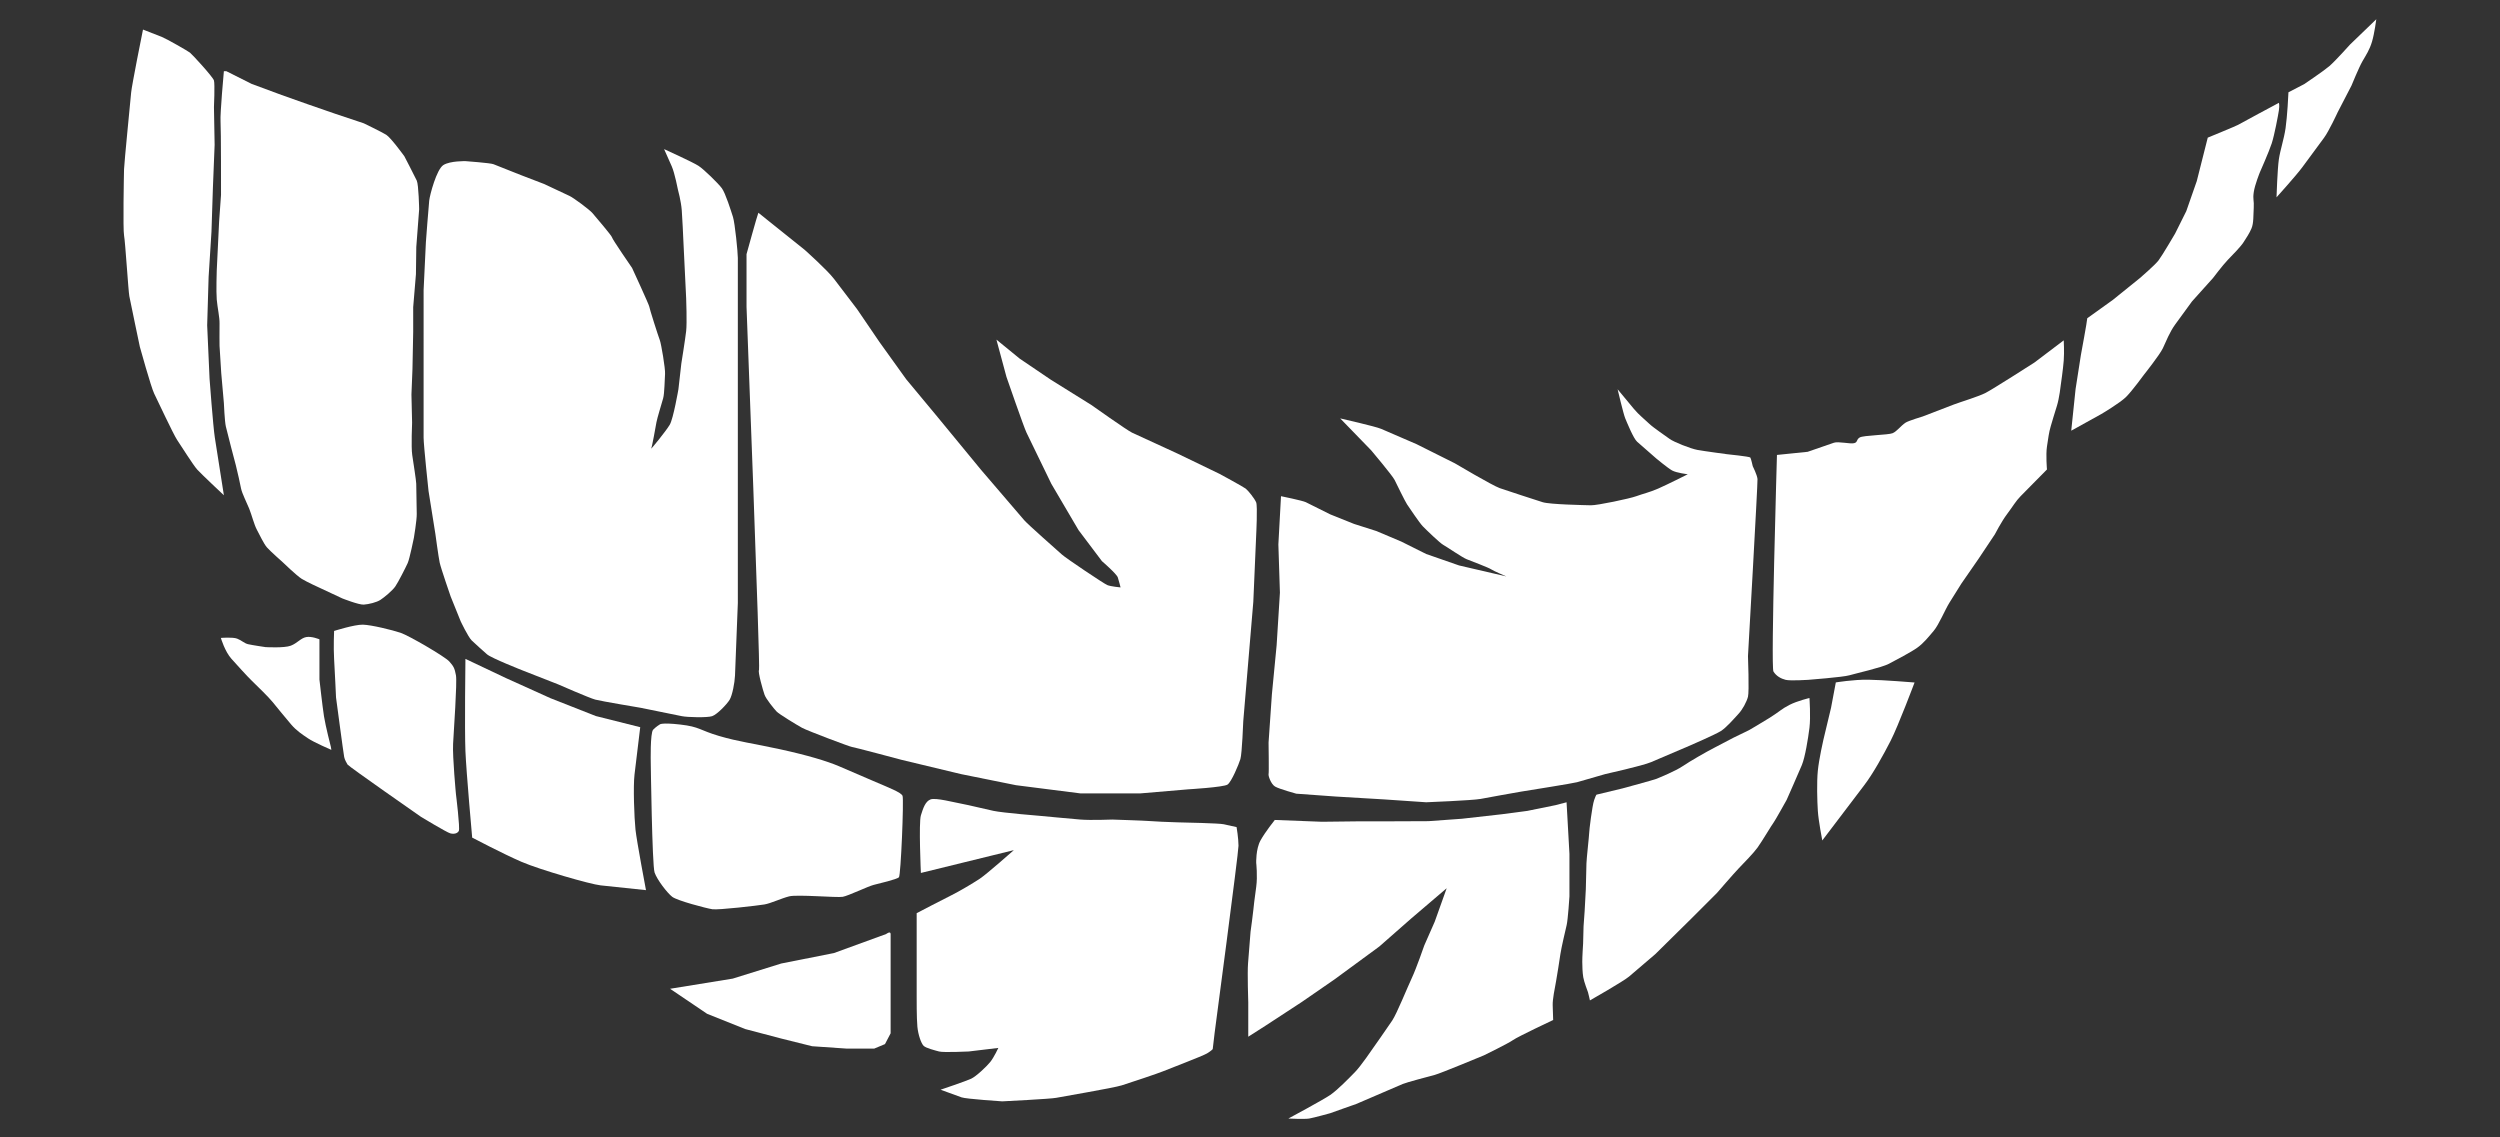 <?xml version="1.0" encoding="utf-8"?>
<!-- Generator: Adobe Illustrator 16.0.0, SVG Export Plug-In . SVG Version: 6.00 Build 0)  -->
<!DOCTYPE svg PUBLIC "-//W3C//DTD SVG 1.1//EN" "http://www.w3.org/Graphics/SVG/1.1/DTD/svg11.dtd">
<svg version="1.1" id="Слой_3" xmlns="http://www.w3.org/2000/svg" xmlns:xlink="http://www.w3.org/1999/xlink" x="0px" y="0px"
	 width="1440px" height="655px" viewBox="0 0 1440 655" enable-background="new 0 0 1440 655" xml:space="preserve">
<rect x="0" y="0" width="1440" height="655" fill="#333333" stroke="none"/>
<path fill="#FFFFFF" d="M82.365,17.032c-0.275,1.1-6.499,32.457-6.82,36.214c-0.322,3.758-4.004,40.765-4.098,44.234
	c-0.094,3.469-0.684,34.671,0.013,38.204c0.697,3.534,2.444,31.776,3.032,34.917c0.588,3.141,6.055,29.146,6.055,29.146
	s6.439,23.284,8.252,26.948c1.812,3.665,11.054,23.47,13.202,26.676c2.146,3.206,9.281,14.517,11.551,17.051
	c2.269,2.533,15.401,14.849,15.401,14.849s-4.215-26.747-5.225-33.277c-1.01-6.53-3.026-33.826-3.026-33.826l-1.375-30.802
	l0.826-27.777l1.65-26.126l0.826-25.301l0.989-24.752l-0.385-21.726c0,0,0.599-13.255,0-15.325
	c-0.598-2.071-12.473-14.99-13.805-16.028c-1.332-1.038-13.774-8.119-16.226-9.075C90.749,20.3,82.365,17.032,82.365,17.032z"/>
<path fill="#FFFFFF" d="M130.36,41l14.56,7.317l17.318,6.41l14.846,5.265l15.95,5.522l16.499,5.51c0,0,10.209,4.923,12.926,6.606
	c2.716,1.684,10.451,12.379,10.451,12.379s6.04,11.634,7.149,14.026c1.108,2.392,1.375,16.501,1.375,16.501l-1.649,21.729
	l-0.205,15.675L238,176.917v14.296c0,0-0.423,20.63-0.423,21.456c0,0.825-0.586,14.575-0.586,14.575l0.375,16.226
	c0,0-0.604,14.057,0.069,18.56c0.673,4.502,2.315,14.992,2.315,16.642c0,1.651,0.231,13.715,0.292,17.327
	c0.061,3.611-1.641,13.751-1.641,13.751s-2.473,12.155-3.571,14.576c-1.099,2.421-5.419,10.992-7.148,13.476
	c-1.729,2.482-6.282,6.226-8.525,7.701c-2.243,1.475-6.759,2.554-9.625,2.749c-2.867,0.196-12.375-3.574-12.375-3.574l-12.926-6.051
	c0,0-7.529-3.412-10.451-5.226s-11.001-9.625-11.001-9.625s-7.283-6.437-9.075-8.525c-1.792-2.089-4.195-7.225-5.775-10.177
	c-1.58-2.951-2.973-8.574-4.399-12.1c-1.428-3.526-4.059-8.629-4.675-11.55c-0.617-2.921-1.954-9.402-3.026-13.477
	c-1.071-4.074-2.749-10.45-2.749-10.45s-2.298-9.01-2.988-11.826c-0.69-2.815-1.138-13.476-1.138-13.476l-1.526-17.325
	l-0.976-15.677c0,0-0.082-9.056,0-12.809c0.083-3.752-1.215-9.208-1.609-13.868c-0.394-4.658,0-16.712,0-16.712l1.361-28.116
	l1.1-15.401c0,0,0.048-38.035-0.275-42.39C126.705,65.541,128.953,41,128.953,41H130.36z"/>
<path fill="#FFFFFF" d="M255.356,95.084c3.881-2.495,12.84-2.261,12.84-2.261s14.22,1.033,16.046,1.758
	c1.826,0.724,15.723,6.24,15.723,6.24l13.5,5.183c0,0,12.481,5.92,14.587,6.856c2.105,0.937,11.459,7.832,13.208,9.89
	c1.748,2.057,11.279,13.195,11.279,14.021c0,0.825,11.551,17.598,11.551,17.598s9.901,21.451,9.901,22.276
	s5.273,17.306,6.051,19.249c0.779,1.943,3.26,16.542,3.026,19.526c-0.234,2.984-0.288,11.125-1.101,14.026
	c-0.813,2.901-3.433,11.415-3.851,13.751c-0.418,2.335-2.475,14.025-3.025,15.125s8.685-10.206,10.726-13.75
	c2.042-3.544,4.95-20.351,4.95-20.351l1.684-14.852c0,0,2.248-13.958,2.782-18.701s0-18.769,0-18.769l-1.715-35.41
	c0,0-0.419-10.111-0.825-15.401c-0.406-5.29-2.2-11.826-2.2-11.826s-1.867-9.632-3.575-13.476c-1.708-3.844-4.4-9.9-4.4-9.9
	s16.535,7.503,19.801,9.625c3.266,2.121,11.43,10.171,13.476,12.926c2.045,2.754,5.231,12.866,6.39,16.501
	c1.158,3.636,2.815,20.461,2.815,23.651c0,3.19,0,20.09,0,20.09v90.131v88.521c0,0-1.442,37.846-1.637,41.896
	c-0.193,4.05-1.509,11.209-3.096,13.844c-1.587,2.636-7.277,8.516-10.075,9.444c-2.796,0.927-14.151,0.665-17.423,0
	c-3.272-0.666-23.752-4.829-23.752-4.829s-22.645-3.784-26.114-4.708c-3.47-0.922-21.445-8.8-21.445-8.8l-20.347-7.977
	c0,0-18.217-7.167-20.625-9.351c-2.408-2.183-6.688-5.871-8.799-7.975c-2.111-2.105-6.325-11.001-6.325-11.001l-5.775-14.301
	c0,0-5.631-16.233-6.326-19.526c-0.694-3.292-2.475-16.501-2.475-16.501l-3.944-24.751c0,0-2.842-26.434-2.842-30.802
	s0-17.327,0-17.327V167.07l1.314-27.556c0,0,1.527-20.484,1.909-23.927C247.606,112.145,251.476,97.578,255.356,95.084z"/>
<path fill="#FFFFFF" d="M436.822,122.548c-0.549,1.1-6.822,23.845-6.822,23.845v30.334c0,0,8.009,208.38,7.197,209.205
	c-0.813,0.825,2.276,11.768,3.198,14.301c0.922,2.535,5.523,8.114,6.956,9.627c1.433,1.511,11.505,7.63,14.616,9.35
	c3.11,1.722,27.797,11.001,28.622,11.001s28.611,7.425,28.611,7.425l34.383,8.25l31.63,6.384L622.342,457h34.432l27.722-2.351
	c0,0,20.263-1.198,22.551-2.729c2.287-1.533,6.479-11.584,7.425-14.705c0.946-3.123,1.65-21.792,1.65-21.792l5.786-68.788
	l1.659-38.516c0,0,0.85-16.596,0-18.719s-4.572-6.816-6.071-7.97c-1.499-1.153-15.126-8.527-15.126-8.527l-23.926-11.552
	c0,0-23.46-10.762-26.401-12.149c-2.941-1.388-23.377-15.903-23.377-15.903l-23.376-14.576l-17.875-12.1l-13.476-11l5.775,21.451
	c0,0,9.962,28.854,11.551,32.128c1.588,3.274,14.301,29.475,14.301,29.475l15.675,26.678l13.476,17.875c0,0,8.451,7.306,9.128,9.345
	c0.677,2.038,1.597,5.781,1.597,5.781s-5.676-0.506-7.7-1.375c-2.024-0.869-23.697-15.387-26.127-17.602
	c-2.429-2.215-19.439-17.133-21.726-19.801c-2.287-2.668-24.751-28.876-24.751-28.876l-25.578-31.077l-17.6-21.176l-15.401-21.452
	l-12.926-18.976c0,0-9.18-12.061-13.201-17.326c-4.02-5.266-16.936-16.776-16.936-16.776L436.822,122.548z"/>
<path fill="#FFFFFF" d="M737.859,285.804l-1.516,27.786l0.892,27.782l-1.891,30.255l-2.734,28.328c0,0-1.917,26.952-1.917,27.778
	c0,0.824,0.279,17.326,0.006,18.15c-0.275,0.826,1.32,5.71,3.713,7.151s12.241,4.126,12.241,4.126l22.826,1.648l27.776,1.65
	l24.227,1.65c0,0,26.452-1.047,31.326-1.926c4.875-0.878,18.791-3.477,23.377-4.212c4.589-0.736,29.991-4.783,32.177-5.413
	c2.188-0.631,16.227-4.676,16.227-4.676s21.537-4.8,26.401-6.875c4.865-2.076,22.551-9.626,22.551-9.626s14.34-6.224,17.602-8.25
	c3.261-2.026,7.723-7.257,10.186-9.9c2.463-2.643,4.735-6.991,5.507-9.9c0.772-2.909,0-23.42,0-23.42s5.678-99.691,5.483-101.987
	c-0.192-2.296-2.749-7.426-2.749-7.426s-0.962-4.34-1.377-4.95c-0.412-0.61-13.475-1.926-13.475-1.926s-13.101-1.745-17.051-2.475
	c-3.951-0.729-13.586-4.565-15.95-6.325c-2.366-1.76-9.391-6.441-11.826-8.801c-2.436-2.359-5.929-5.061-8.802-8.526
	c-2.874-3.465-9.351-11.275-9.351-11.275s3.346,14.271,4.401,16.776c1.057,2.504,4.717,11.588,6.874,13.476
	c2.158,1.889,11.001,9.625,11.001,9.625s6.533,5.437,9.075,6.875c2.543,1.438,9.077,2.2,9.077,2.2s-12.015,6.055-17.052,8.251
	s-8.966,3.041-12.651,4.401c-3.686,1.359-22.406,5.317-26.126,5.225c-3.718-0.092-23.681-0.467-27.777-1.789
	c-4.095-1.322-20.457-6.586-24.75-8.111c-4.294-1.525-25.853-14.301-25.853-14.301l-22.001-11.001c0,0-17.168-7.395-20.352-8.8
	c-3.186-1.406-23.651-6.05-23.651-6.05l17.877,18.426c0,0,12.225,14.497,13.477,17.051c1.25,2.553,6.024,12.357,7.148,14.026
	c1.127,1.668,7.099,10.606,9.075,12.65c1.978,2.044,9.878,9.669,11.826,10.726c1.95,1.057,10.99,7.282,13.478,8.25
	c2.486,0.969,12.923,4.951,14.024,5.777c1.1,0.824,8.8,4.125,8.8,4.125l-27.226-6.326l-18.951-6.601l-14.326-7.149l-14.3-6.051
	l-12.926-4.125l-13.712-5.501c0,0-12.092-6.064-14.065-7.014C750.18,288.31,737.859,285.804,737.859,285.804z"/>
<path fill="#FFFFFF" d="M1023.525,262.043c0,0.825-3.607,122.113-2.025,124.727c1.581,2.616,4.347,4.159,7.049,4.822
	s12.89,0,12.89,0s20.146-1.544,23.817-2.627c3.67-1.082,18.694-4.467,22.697-6.596c4.004-2.127,12.868-6.727,16.501-9.37
	c3.632-2.645,6.289-6.004,9.351-9.626c3.06-3.622,6.463-12.048,9.075-16.226c2.612-4.179,6.877-11.001,6.877-11.001l9.899-14.301
	l9.351-14.027c0,0,3.877-7.499,7.15-11.825c3.271-4.326,4.872-7.308,7.699-10.177c2.828-2.869,7.049-7.149,7.049-7.149l8.145-8.251
	c0,0-0.729-8.466,0-13.217c0.728-4.751,1.094-8.018,2.134-11.535c1.041-3.516,2.11-7.203,3.575-11.826
	c1.463-4.623,2.247-12.101,2.247-12.101s1.318-9.021,1.7-14.026c0.383-5.004,0-11.673,0-11.673l-16.872,12.773
	c0,0-24.283,15.582-28.328,17.601c-4.044,2.021-15.004,5.39-18.15,6.6s-17.876,6.876-17.876,6.876s-8.251,2.469-9.901,3.575
	c-2.828,1.897-4.933,4.974-7.426,6.051c-2.492,1.076-16.859,1.179-18.976,2.475c-2.116,1.295-1.007,2.784-3.299,3.3
	c-2.294,0.516-9.015-1.152-11.551-0.275c-2.538,0.876-15.128,5.226-15.128,5.226L1023.525,262.043z"/>
<path fill="#FFFFFF" d="M1202.263,183.305c0,1.375-3.664,21.144-3.664,21.144l-3.067,19.649l-2.497,23.985l17.315-9.595
	c0,0,10.745-6.335,14.297-9.885c3.551-3.55,10.172-12.643,10.172-12.643s9.191-11.546,10.999-15.397
	c1.807-3.852,3.868-9.251,7.148-13.749s9.625-13.2,9.625-13.2l12.102-13.475c0,0,5.558-7.358,8.524-10.451
	c2.969-3.093,7.383-7.515,9.076-10.176c1.692-2.661,3.291-4.937,4.578-7.976c1.287-3.038,1.011-7.49,1.28-11.825
	c0.268-4.336-0.616-4.659,0-8.974c0.615-4.314,3.493-11.377,3.493-11.377s5.321-12.022,6.87-16.776
	c1.55-4.754,3.649-15.901,4.122-18.976c0.471-3.074,0-4.374,0-4.374s-22.692,12.135-23.518,12.685s-17.453,7.365-17.453,7.365
	l-6.324,25.026l-6.05,17.326l-6.456,12.942c0,0-7.383,12.608-9.496,15.384c-2.111,2.776-10.725,10.177-10.725,10.177l-15.676,12.65
	L1202.263,183.305z"/>
<path fill="#FFFFFF" d="M1318.145,53.158c0,1.101-0.697,14.142-1.65,20.627c-0.953,6.484-3.026,12.407-3.857,17.876
	c-0.832,5.469-1.366,22-1.366,22s11.455-12.697,14.85-17.326c3.396-4.628,9.431-12.879,12.376-16.776s7.977-14.851,7.977-14.851
	l7.976-15.401c0,0,4.273-10.477,6.323-14.026c2.052-3.549,4.083-6.526,5.501-11.276c1.417-4.75,2.476-12.925,2.476-12.925
	l-15.126,14.576c0,0-8.524,9.537-11.916,12.433c-3.393,2.896-14.517,10.37-14.517,10.37L1318.145,53.158z"/>
<path fill="#FFFFFF" d="M1057.43,393.08l-2.75,14.607l-4.4,18.394c0,0-2.531,11.047-3.207,17.818
	c-0.676,6.773-0.367,17.382,0,23.159c0.368,5.778,2.563,17.047,2.563,17.047s18.765-24.793,24.016-31.633
	s11.112-17.506,15.395-25.861c4.284-8.355,13.738-33.492,13.738-33.492s-18.043-1.501-26.698-1.609
	C1067.431,391.399,1057.43,393.08,1057.43,393.08L1057.43,393.08z"/>
<path fill="#FFFFFF" d="M918.241,460.822c-1.164,3.317-2.874,17.558-2.874,18.933c0,1.376-1.56,15.322-1.572,17.582
	c-0.012,2.261-0.363,14.855-0.363,14.855l-0.681,12.629l-0.622,8.753l-0.261,9.995c0,0-0.511,7.755-0.476,10.398
	c0.034,2.644,0.095,6.086,0.563,8.894c0.467,2.81,2.461,7.883,2.737,8.708c0.277,0.825,1.102,4.674,1.102,4.674
	s19.342-11.005,22.552-13.749c3.212-2.744,15.127-12.927,15.127-12.927l21.177-20.901l14.3-14.3c0,0,9.543-11.062,12.651-14.302
	c3.105-3.241,8.293-8.503,10.718-11.825c2.427-3.32,8.456-13.476,9.182-14.301s7.604-13.201,7.604-13.201s6.934-15.652,8.771-20.076
	c1.837-4.425,3.598-15.184,4.37-21.452c0.772-6.267,0-17.154,0-17.154s-6.89,1.622-11.491,3.954
	c-4.603,2.333-5.783,3.906-11.467,7.461c-5.687,3.556-11.908,7.126-11.908,7.126l-8.953,4.35c0,0-5.119,2.736-10.575,5.54
	c-5.455,2.804-14.481,8.024-18.713,10.883c-4.23,2.857-13.549,6.611-14.95,7.217c-1.401,0.604-19.689,5.553-19.689,5.553
	l-14.851,3.573C919.646,457.711,919.406,457.504,918.241,460.822z"/>
<path fill="#FFFFFF" d="M719,593.582v-16.095c0,0-0.577-17.153-0.13-22.533c0.444-5.38,1.451-18.311,1.451-18.311
	s1.619-11.827,1.619-12.651c0-0.823,0.807-7.036,1.645-13.199c0.838-6.162-0.01-13.78-0.01-13.78s-0.258-7.965,2.463-12.907
	c2.719-4.941,8.246-11.815,8.246-11.815l27.146,1.044l21.38-0.252l19.208-0.011l20.771-0.085l19.205-1.383l23.197-2.613
	l14.574-1.926l16.227-3.301l6.342-1.654L904,491.817v24.511c0,0-0.826,13.104-1.598,16.467c-0.771,3.361-3.004,12.714-3.617,16.775
	c-0.613,4.061-1.734,11.508-2.497,15.677c-0.761,4.167-2.046,10.34-1.936,13.748c0.11,3.409,0.27,8.526,0.27,8.526
	s-20.275,9.532-23.118,11.551c-2.843,2.018-16.763,8.803-16.763,8.803s-24.822,10.339-28.329,11.272
	c-3.506,0.934-16.168,4.257-18.426,5.227c-2.257,0.971-29.074,12.502-27.502,11.826c1.574-0.677-14.266,5.003-14.266,5.003
	s-9.488,2.628-12.135,3.077c-2.646,0.45-12.008,0-12.008,0s19.89-10.666,24.143-13.582c4.253-2.915,10.808-9.663,14.266-13.198
	c3.459-3.536,10.176-13.477,10.176-13.477s8.585-12.146,11.276-16.227c2.69-4.081,8.649-18.885,11.275-24.476
	c2.627-5.591,7.15-18.701,7.15-18.701l6.049-13.751l6.877-19.251l-20.625,17.601l-18.153,15.95l-25.852,18.977l-18.785,12.966
	l-20.962,13.71L719,597.148V593.582z"/>
<path fill="#FFFFFF" d="M583.977,489.678L530.43,502.82c0,0-1.313-28.939,0-33.168c1.313-4.228,2.586-8.055,5.561-9.186
	c2.975-1.132,13.538,1.724,18.879,2.693c3.302,0.598,9.907,2.278,17.423,3.906c5.252,1.137,27.226,2.912,27.226,2.912
	s16.871,1.604,22.827,2.088c5.956,0.483,18.333,0,18.333,0s18.744,0.615,21.075,0.835c2.33,0.218,11.812,0.658,16.42,0.766
	c4.609,0.11,23.988,0.503,26.676,1.1c2.689,0.597,7.425,1.649,7.425,1.649s1.098,6.543,1.101,10.727
	c0.003,4.185-13.751,107.807-13.751,107.807l-1.1,9.351c0,0-0.777,0.946-3.301,2.476c-2.524,1.529-22.119,8.96-25.121,10.222
	c-3.002,1.26-19.033,6.605-23.987,8.169c-4.954,1.564-34.751,6.55-37.797,7.188c-3.045,0.636-31.03,2.026-31.03,2.026
	s-20.838-1.362-23.422-2.302c-2.586-0.94-12.101-4.401-12.101-4.401s14.628-4.926,17.601-6.325
	c2.974-1.398,8.862-6.985,11.002-9.626c2.137-2.638,4.675-8.125,4.675-8.125l-17.052,2.052c0,0-14.572,0.7-17.1,0
	c-2.527-0.699-7.52-1.909-8.899-3.278s-3.116-6.202-3.583-10.999c-0.465-4.799-0.409-17.106-0.409-17.106v-17.704v-16.096v-14.485
	c0,0,16.018-8.372,20.021-10.326c4.004-1.955,12.277-6.821,16.365-9.537C568.474,503.403,583.977,489.678,583.977,489.678z"/>
<path fill="#FFFFFF" d="M517.784,505.322c1.104-1.141,2.902-44.868,2.09-46.904c-0.812-2.037-7.838-4.679-17.243-8.737
	c-9.405-4.061-12.434-5.381-19.376-8.336c-6.943-2.954-18.144-6.334-33.915-9.771c-15.771-3.436-23.873-4.328-35.191-7.665
	c-11.319-3.338-11.005-5.275-22.267-6.565c-11.261-1.29-11.938,0-11.938,0s-1.981,1.149-3.737,2.971
	c-1.756,1.822-1.375,18.701-1.375,18.701s0.783,59.369,2.2,63.528c1.417,4.159,7.288,11.813,10.175,14.026
	c2.888,2.214,19.587,6.613,23.101,7.15c3.513,0.537,26.282-2.129,29.977-2.751c3.695-0.622,9.697-3.511,14.301-4.675
	c4.604-1.163,27.546,0.844,30.802,0.275c3.256-0.569,14.552-6.044,17.876-6.877C506.588,508.863,516.679,506.462,517.784,505.322z"
	/>
<path fill="#FFFFFF" d="M385.961,569.537l36.1-5.856l27.952-8.702l30.337-6.016L510.414,538c0,0,2.586-2,2.586,0v57.191
	l-3.254,6.209l-6.207,2.6h-15.761l-19.992-1.372l-17.638-4.389l-20.864-5.495l-22.001-8.798L385.961,569.537z"/>
<path fill="#FFFFFF" d="M268.085,379.521c0,0-0.515,40.663,0,53.112c0.515,12.45,3.89,49.833,3.89,49.833
	s18.166,9.551,28.602,14.026c10.437,4.476,39.46,12.854,45.378,13.477c5.918,0.622,26.126,2.751,26.126,2.751
	s-5.352-28.294-6.05-34.928c-0.697-6.635-1.376-24.826-0.55-31.673c0.826-6.847,3.288-27.255,3.288-27.255l-25.576-6.422
	l-26.115-10.281l-25.576-11.551L268.085,379.521z"/>
<path fill="#FFFFFF" d="M198.242,436.01c-0.366-1.763-4.688-34.25-4.688-34.25s-0.707-15.492-1.114-22.238
	c-0.408-6.745,0-16.095,0-16.095s11.705-3.72,16.557-3.616c4.851,0.103,16.961,3.076,21.726,4.674
	c4.766,1.599,25.523,13.675,28.051,16.501c2.528,2.828,3.087,3.913,3.851,7.978c0.763,4.063-1.282,32.119-1.65,39.602
	c-0.368,7.483,1.65,28.876,1.65,28.876s2.45,19.683,1.649,21.177c-0.8,1.496-2.842,1.952-4.95,1.376
	c-2.107-0.577-16.776-9.46-16.776-9.46s-41.753-29.077-42.353-30.145C199.596,439.322,198.609,437.774,198.242,436.01z"/>
<path fill="#FFFFFF" d="M190.868,431.931l-0.296-1.763c0,0-3.084-12.006-3.962-17.619c-0.879-5.613-2.609-21.111-2.609-21.111
	v-23.183c0,0-4.478-1.898-7.631-1.294c-3.154,0.604-5.054,3.473-8.851,4.95c-3.798,1.478-14.601,0.824-14.601,0.824
	s-7.814-1.144-10.051-1.68s-3.686-2.208-6.276-3.196c-2.59-0.989-9.366-0.409-9.366-0.409s2.261,7.804,6.126,12.071
	c3.865,4.268,8.639,9.614,11.834,12.74c3.195,3.128,9.249,8.938,11.83,12.101c2.582,3.163,7.644,9.396,10.727,12.981
	c3.083,3.586,6.177,5.563,9.629,7.92C180.82,427.622,190.868,431.931,190.868,431.931z"/>
<path fill="#FFFFFF" d="M261.524,519.87"/>
<path fill="#FFFFFF" d="M1060.39,393.225"/>
<g>
</g>
<g>
</g>
<g>
</g>
<g>
</g>
<g>
</g>
<g>
</g>
<g>
</g>
<g>
</g>
<g>
</g>
<g>
</g>
<g>
</g>
<g>
</g>
<g>
</g>
<g>
</g>
<g>
</g>
</svg>

